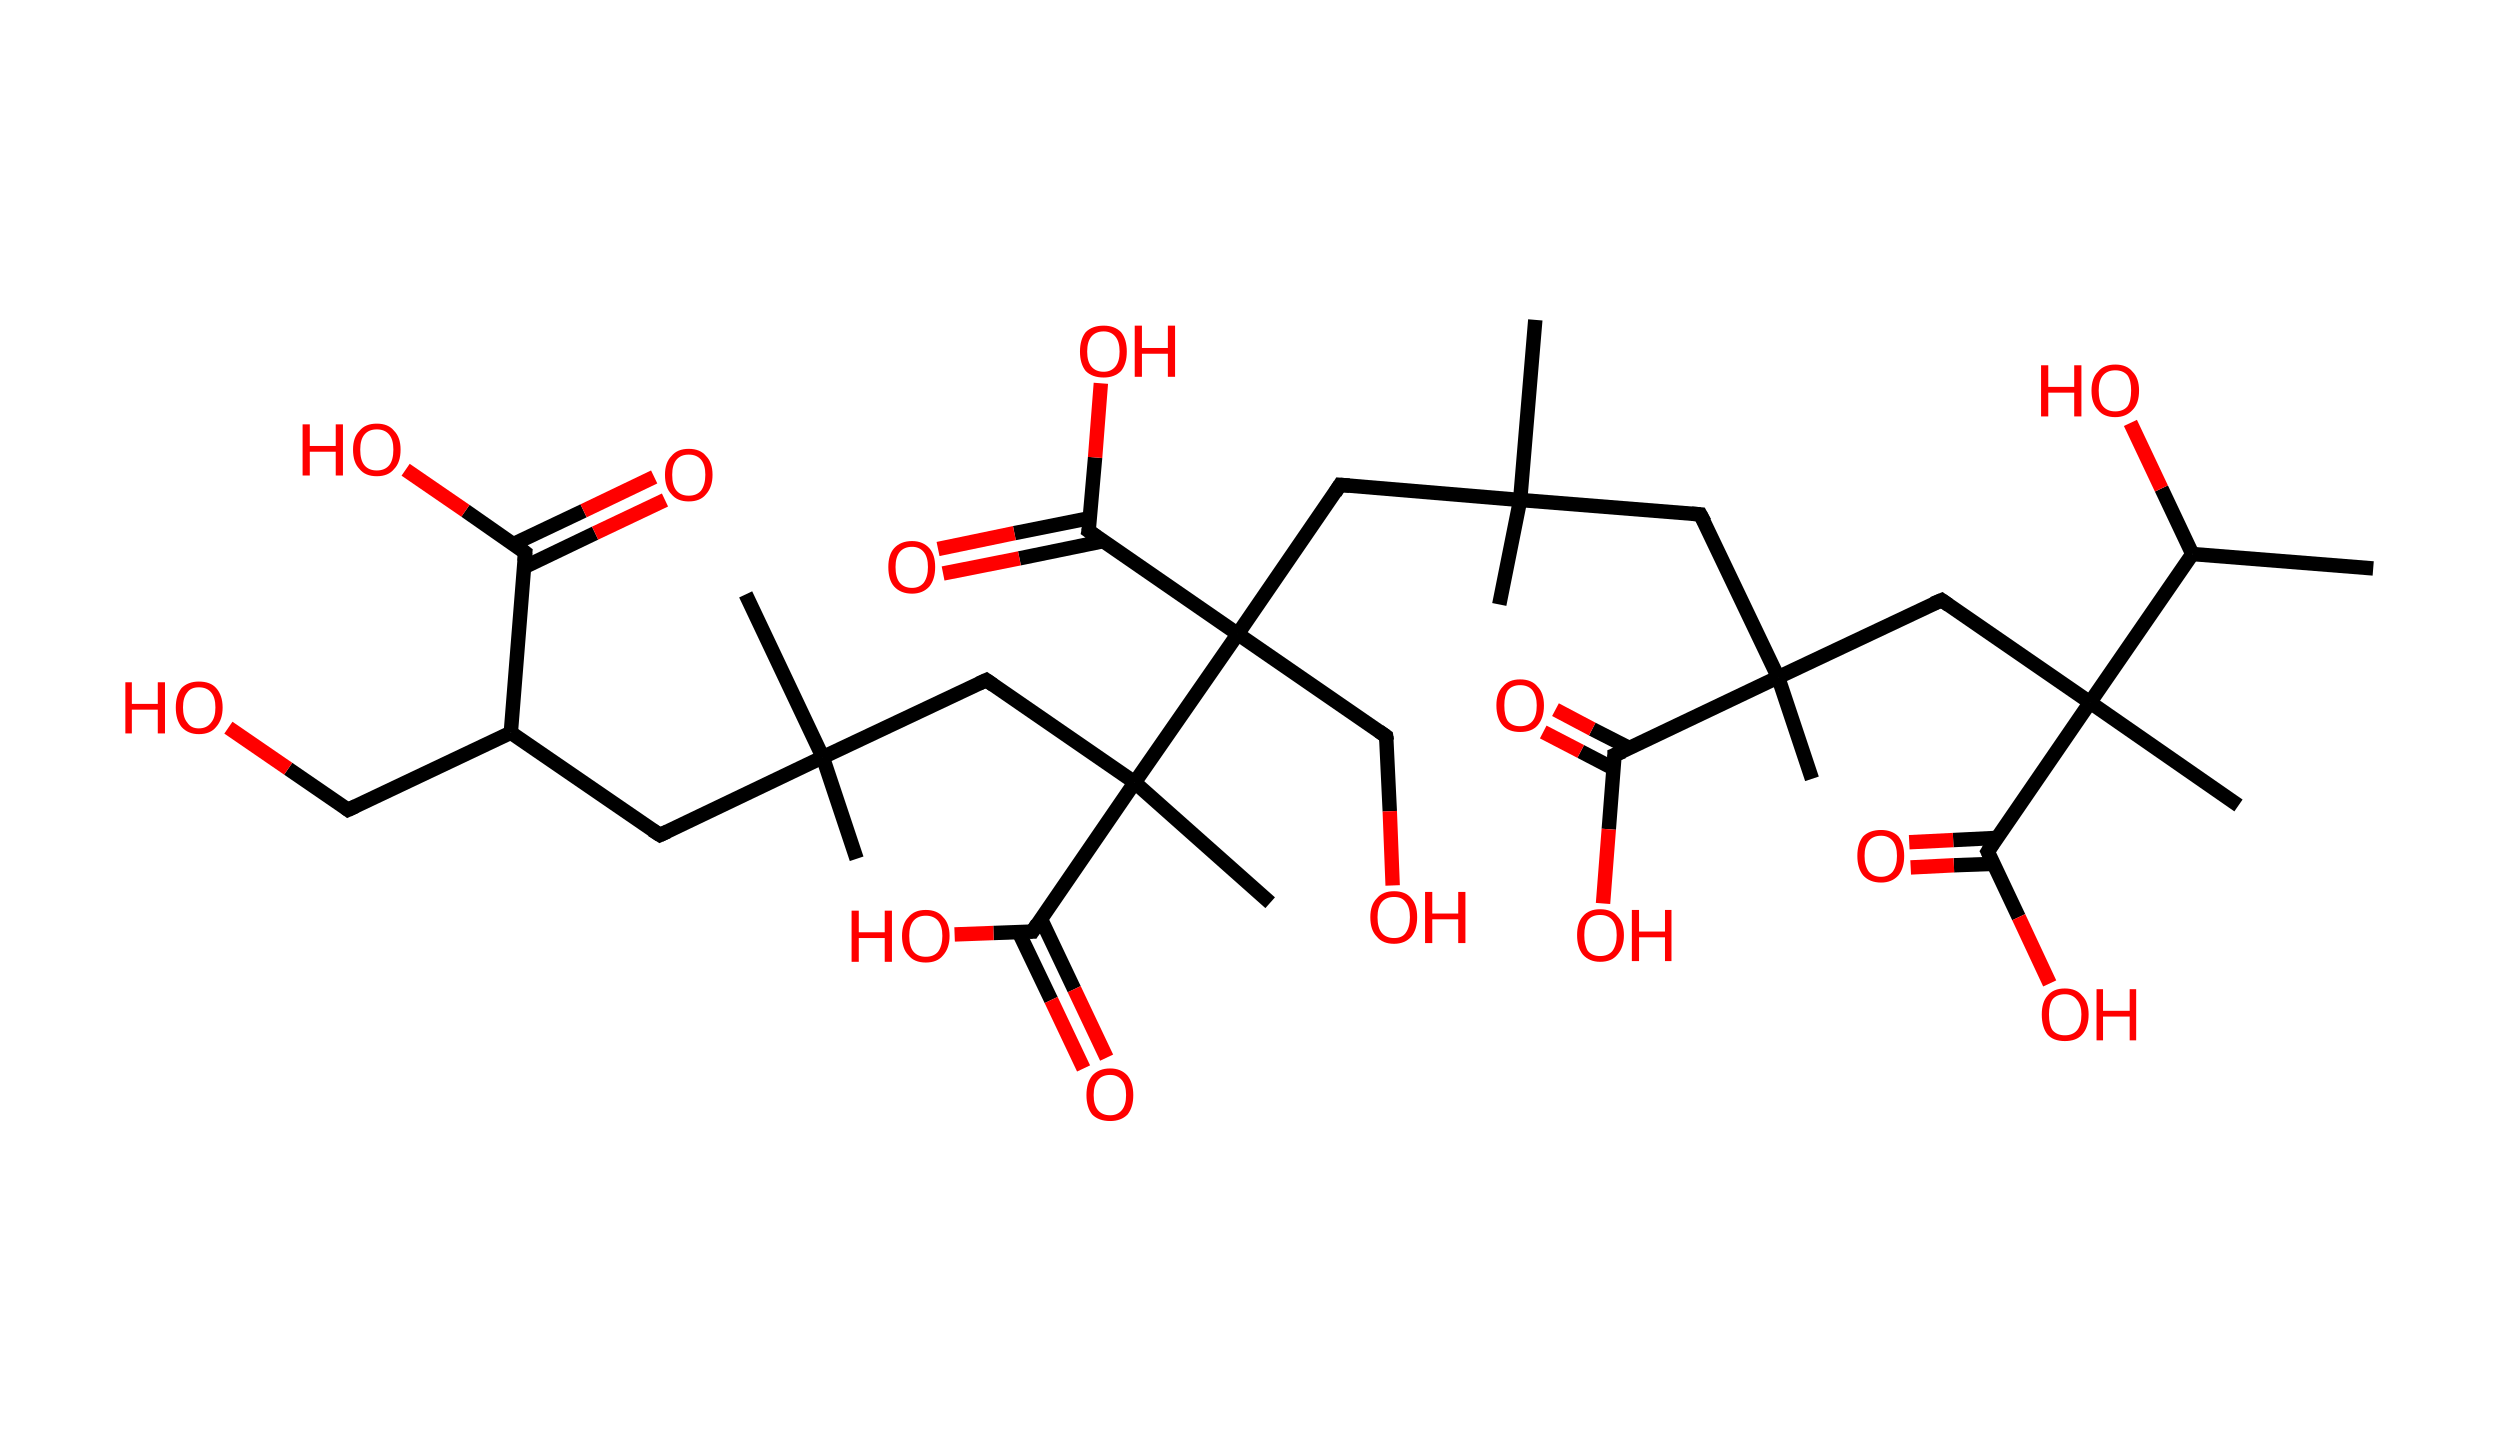 <?xml version='1.0' encoding='ASCII' standalone='yes'?>
<svg xmlns="http://www.w3.org/2000/svg" xmlns:rdkit="http://www.rdkit.org/xml" xmlns:xlink="http://www.w3.org/1999/xlink" version="1.1" baseProfile="full" xml:space="preserve" width="347px" height="200px" viewBox="0 0 347 200">
<!-- END OF HEADER -->
<rect style="opacity:1.0;fill:#FFFFFF;stroke:none" width="347.0" height="200.0" x="0.0" y="0.0"> </rect>
<path class="bond-0 atom-0 atom-1" d="M 329.4,78.9 L 304.3,76.9" style="fill:none;fill-rule:evenodd;stroke:#000000;stroke-width:2.0px;stroke-linecap:butt;stroke-linejoin:miter;stroke-opacity:1"/>
<path class="bond-1 atom-1 atom-2" d="M 304.3,76.9 L 300.0,67.8" style="fill:none;fill-rule:evenodd;stroke:#000000;stroke-width:2.0px;stroke-linecap:butt;stroke-linejoin:miter;stroke-opacity:1"/>
<path class="bond-1 atom-1 atom-2" d="M 300.0,67.8 L 295.7,58.7" style="fill:none;fill-rule:evenodd;stroke:#FF0000;stroke-width:2.0px;stroke-linecap:butt;stroke-linejoin:miter;stroke-opacity:1"/>
<path class="bond-2 atom-1 atom-3" d="M 304.3,76.9 L 290.1,97.5" style="fill:none;fill-rule:evenodd;stroke:#000000;stroke-width:2.0px;stroke-linecap:butt;stroke-linejoin:miter;stroke-opacity:1"/>
<path class="bond-3 atom-3 atom-4" d="M 290.1,97.5 L 310.7,111.8" style="fill:none;fill-rule:evenodd;stroke:#000000;stroke-width:2.0px;stroke-linecap:butt;stroke-linejoin:miter;stroke-opacity:1"/>
<path class="bond-4 atom-3 atom-5" d="M 290.1,97.5 L 269.5,83.3" style="fill:none;fill-rule:evenodd;stroke:#000000;stroke-width:2.0px;stroke-linecap:butt;stroke-linejoin:miter;stroke-opacity:1"/>
<path class="bond-5 atom-5 atom-6" d="M 269.5,83.3 L 246.8,94.0" style="fill:none;fill-rule:evenodd;stroke:#000000;stroke-width:2.0px;stroke-linecap:butt;stroke-linejoin:miter;stroke-opacity:1"/>
<path class="bond-6 atom-6 atom-7" d="M 246.8,94.0 L 251.5,108.1" style="fill:none;fill-rule:evenodd;stroke:#000000;stroke-width:2.0px;stroke-linecap:butt;stroke-linejoin:miter;stroke-opacity:1"/>
<path class="bond-7 atom-6 atom-8" d="M 246.8,94.0 L 236.0,71.4" style="fill:none;fill-rule:evenodd;stroke:#000000;stroke-width:2.0px;stroke-linecap:butt;stroke-linejoin:miter;stroke-opacity:1"/>
<path class="bond-8 atom-8 atom-9" d="M 236.0,71.4 L 211.0,69.4" style="fill:none;fill-rule:evenodd;stroke:#000000;stroke-width:2.0px;stroke-linecap:butt;stroke-linejoin:miter;stroke-opacity:1"/>
<path class="bond-9 atom-9 atom-10" d="M 211.0,69.4 L 208.1,83.9" style="fill:none;fill-rule:evenodd;stroke:#000000;stroke-width:2.0px;stroke-linecap:butt;stroke-linejoin:miter;stroke-opacity:1"/>
<path class="bond-10 atom-9 atom-11" d="M 211.0,69.4 L 213.1,44.4" style="fill:none;fill-rule:evenodd;stroke:#000000;stroke-width:2.0px;stroke-linecap:butt;stroke-linejoin:miter;stroke-opacity:1"/>
<path class="bond-11 atom-9 atom-12" d="M 211.0,69.4 L 186.0,67.3" style="fill:none;fill-rule:evenodd;stroke:#000000;stroke-width:2.0px;stroke-linecap:butt;stroke-linejoin:miter;stroke-opacity:1"/>
<path class="bond-12 atom-12 atom-13" d="M 186.0,67.3 L 171.8,88.0" style="fill:none;fill-rule:evenodd;stroke:#000000;stroke-width:2.0px;stroke-linecap:butt;stroke-linejoin:miter;stroke-opacity:1"/>
<path class="bond-13 atom-13 atom-14" d="M 171.8,88.0 L 192.4,102.2" style="fill:none;fill-rule:evenodd;stroke:#000000;stroke-width:2.0px;stroke-linecap:butt;stroke-linejoin:miter;stroke-opacity:1"/>
<path class="bond-14 atom-14 atom-15" d="M 192.4,102.2 L 192.9,112.6" style="fill:none;fill-rule:evenodd;stroke:#000000;stroke-width:2.0px;stroke-linecap:butt;stroke-linejoin:miter;stroke-opacity:1"/>
<path class="bond-14 atom-14 atom-15" d="M 192.9,112.6 L 193.3,122.9" style="fill:none;fill-rule:evenodd;stroke:#FF0000;stroke-width:2.0px;stroke-linecap:butt;stroke-linejoin:miter;stroke-opacity:1"/>
<path class="bond-15 atom-13 atom-16" d="M 171.8,88.0 L 151.1,73.7" style="fill:none;fill-rule:evenodd;stroke:#000000;stroke-width:2.0px;stroke-linecap:butt;stroke-linejoin:miter;stroke-opacity:1"/>
<path class="bond-16 atom-16 atom-17" d="M 151.3,71.9 L 140.8,74.0" style="fill:none;fill-rule:evenodd;stroke:#000000;stroke-width:2.0px;stroke-linecap:butt;stroke-linejoin:miter;stroke-opacity:1"/>
<path class="bond-16 atom-16 atom-17" d="M 140.8,74.0 L 130.2,76.2" style="fill:none;fill-rule:evenodd;stroke:#FF0000;stroke-width:2.0px;stroke-linecap:butt;stroke-linejoin:miter;stroke-opacity:1"/>
<path class="bond-16 atom-16 atom-17" d="M 153.2,75.1 L 141.5,77.5" style="fill:none;fill-rule:evenodd;stroke:#000000;stroke-width:2.0px;stroke-linecap:butt;stroke-linejoin:miter;stroke-opacity:1"/>
<path class="bond-16 atom-16 atom-17" d="M 141.5,77.5 L 130.9,79.6" style="fill:none;fill-rule:evenodd;stroke:#FF0000;stroke-width:2.0px;stroke-linecap:butt;stroke-linejoin:miter;stroke-opacity:1"/>
<path class="bond-17 atom-16 atom-18" d="M 151.1,73.7 L 152.0,63.5" style="fill:none;fill-rule:evenodd;stroke:#000000;stroke-width:2.0px;stroke-linecap:butt;stroke-linejoin:miter;stroke-opacity:1"/>
<path class="bond-17 atom-16 atom-18" d="M 152.0,63.5 L 152.8,53.2" style="fill:none;fill-rule:evenodd;stroke:#FF0000;stroke-width:2.0px;stroke-linecap:butt;stroke-linejoin:miter;stroke-opacity:1"/>
<path class="bond-18 atom-13 atom-19" d="M 171.8,88.0 L 157.5,108.6" style="fill:none;fill-rule:evenodd;stroke:#000000;stroke-width:2.0px;stroke-linecap:butt;stroke-linejoin:miter;stroke-opacity:1"/>
<path class="bond-19 atom-19 atom-20" d="M 157.5,108.6 L 176.3,125.3" style="fill:none;fill-rule:evenodd;stroke:#000000;stroke-width:2.0px;stroke-linecap:butt;stroke-linejoin:miter;stroke-opacity:1"/>
<path class="bond-20 atom-19 atom-21" d="M 157.5,108.6 L 136.9,94.4" style="fill:none;fill-rule:evenodd;stroke:#000000;stroke-width:2.0px;stroke-linecap:butt;stroke-linejoin:miter;stroke-opacity:1"/>
<path class="bond-21 atom-21 atom-22" d="M 136.9,94.4 L 114.2,105.1" style="fill:none;fill-rule:evenodd;stroke:#000000;stroke-width:2.0px;stroke-linecap:butt;stroke-linejoin:miter;stroke-opacity:1"/>
<path class="bond-22 atom-22 atom-23" d="M 114.2,105.1 L 103.5,82.5" style="fill:none;fill-rule:evenodd;stroke:#000000;stroke-width:2.0px;stroke-linecap:butt;stroke-linejoin:miter;stroke-opacity:1"/>
<path class="bond-23 atom-22 atom-24" d="M 114.2,105.1 L 118.9,119.2" style="fill:none;fill-rule:evenodd;stroke:#000000;stroke-width:2.0px;stroke-linecap:butt;stroke-linejoin:miter;stroke-opacity:1"/>
<path class="bond-24 atom-22 atom-25" d="M 114.2,105.1 L 91.6,115.9" style="fill:none;fill-rule:evenodd;stroke:#000000;stroke-width:2.0px;stroke-linecap:butt;stroke-linejoin:miter;stroke-opacity:1"/>
<path class="bond-25 atom-25 atom-26" d="M 91.6,115.9 L 70.9,101.7" style="fill:none;fill-rule:evenodd;stroke:#000000;stroke-width:2.0px;stroke-linecap:butt;stroke-linejoin:miter;stroke-opacity:1"/>
<path class="bond-26 atom-26 atom-27" d="M 70.9,101.7 L 48.3,112.4" style="fill:none;fill-rule:evenodd;stroke:#000000;stroke-width:2.0px;stroke-linecap:butt;stroke-linejoin:miter;stroke-opacity:1"/>
<path class="bond-27 atom-27 atom-28" d="M 48.3,112.4 L 40.0,106.7" style="fill:none;fill-rule:evenodd;stroke:#000000;stroke-width:2.0px;stroke-linecap:butt;stroke-linejoin:miter;stroke-opacity:1"/>
<path class="bond-27 atom-27 atom-28" d="M 40.0,106.7 L 31.7,101.0" style="fill:none;fill-rule:evenodd;stroke:#FF0000;stroke-width:2.0px;stroke-linecap:butt;stroke-linejoin:miter;stroke-opacity:1"/>
<path class="bond-28 atom-26 atom-29" d="M 70.9,101.7 L 72.9,76.7" style="fill:none;fill-rule:evenodd;stroke:#000000;stroke-width:2.0px;stroke-linecap:butt;stroke-linejoin:miter;stroke-opacity:1"/>
<path class="bond-29 atom-29 atom-30" d="M 72.8,78.7 L 82.6,74.0" style="fill:none;fill-rule:evenodd;stroke:#000000;stroke-width:2.0px;stroke-linecap:butt;stroke-linejoin:miter;stroke-opacity:1"/>
<path class="bond-29 atom-29 atom-30" d="M 82.6,74.0 L 92.3,69.4" style="fill:none;fill-rule:evenodd;stroke:#FF0000;stroke-width:2.0px;stroke-linecap:butt;stroke-linejoin:miter;stroke-opacity:1"/>
<path class="bond-29 atom-29 atom-30" d="M 71.3,75.5 L 81.0,70.9" style="fill:none;fill-rule:evenodd;stroke:#000000;stroke-width:2.0px;stroke-linecap:butt;stroke-linejoin:miter;stroke-opacity:1"/>
<path class="bond-29 atom-29 atom-30" d="M 81.0,70.9 L 90.8,66.2" style="fill:none;fill-rule:evenodd;stroke:#FF0000;stroke-width:2.0px;stroke-linecap:butt;stroke-linejoin:miter;stroke-opacity:1"/>
<path class="bond-30 atom-29 atom-31" d="M 72.9,76.7 L 64.6,70.9" style="fill:none;fill-rule:evenodd;stroke:#000000;stroke-width:2.0px;stroke-linecap:butt;stroke-linejoin:miter;stroke-opacity:1"/>
<path class="bond-30 atom-29 atom-31" d="M 64.6,70.9 L 56.3,65.2" style="fill:none;fill-rule:evenodd;stroke:#FF0000;stroke-width:2.0px;stroke-linecap:butt;stroke-linejoin:miter;stroke-opacity:1"/>
<path class="bond-31 atom-19 atom-32" d="M 157.5,108.6 L 143.3,129.3" style="fill:none;fill-rule:evenodd;stroke:#000000;stroke-width:2.0px;stroke-linecap:butt;stroke-linejoin:miter;stroke-opacity:1"/>
<path class="bond-32 atom-32 atom-33" d="M 141.4,129.4 L 145.9,138.8" style="fill:none;fill-rule:evenodd;stroke:#000000;stroke-width:2.0px;stroke-linecap:butt;stroke-linejoin:miter;stroke-opacity:1"/>
<path class="bond-32 atom-32 atom-33" d="M 145.9,138.8 L 150.4,148.3" style="fill:none;fill-rule:evenodd;stroke:#FF0000;stroke-width:2.0px;stroke-linecap:butt;stroke-linejoin:miter;stroke-opacity:1"/>
<path class="bond-32 atom-32 atom-33" d="M 144.5,127.6 L 149.1,137.3" style="fill:none;fill-rule:evenodd;stroke:#000000;stroke-width:2.0px;stroke-linecap:butt;stroke-linejoin:miter;stroke-opacity:1"/>
<path class="bond-32 atom-32 atom-33" d="M 149.1,137.3 L 153.6,146.8" style="fill:none;fill-rule:evenodd;stroke:#FF0000;stroke-width:2.0px;stroke-linecap:butt;stroke-linejoin:miter;stroke-opacity:1"/>
<path class="bond-33 atom-32 atom-34" d="M 143.3,129.3 L 137.9,129.5" style="fill:none;fill-rule:evenodd;stroke:#000000;stroke-width:2.0px;stroke-linecap:butt;stroke-linejoin:miter;stroke-opacity:1"/>
<path class="bond-33 atom-32 atom-34" d="M 137.9,129.5 L 132.5,129.7" style="fill:none;fill-rule:evenodd;stroke:#FF0000;stroke-width:2.0px;stroke-linecap:butt;stroke-linejoin:miter;stroke-opacity:1"/>
<path class="bond-34 atom-6 atom-35" d="M 246.8,94.0 L 224.1,104.8" style="fill:none;fill-rule:evenodd;stroke:#000000;stroke-width:2.0px;stroke-linecap:butt;stroke-linejoin:miter;stroke-opacity:1"/>
<path class="bond-35 atom-35 atom-36" d="M 226.1,103.8 L 221.0,101.2" style="fill:none;fill-rule:evenodd;stroke:#000000;stroke-width:2.0px;stroke-linecap:butt;stroke-linejoin:miter;stroke-opacity:1"/>
<path class="bond-35 atom-35 atom-36" d="M 221.0,101.2 L 215.9,98.5" style="fill:none;fill-rule:evenodd;stroke:#FF0000;stroke-width:2.0px;stroke-linecap:butt;stroke-linejoin:miter;stroke-opacity:1"/>
<path class="bond-35 atom-35 atom-36" d="M 224.0,106.7 L 219.4,104.3" style="fill:none;fill-rule:evenodd;stroke:#000000;stroke-width:2.0px;stroke-linecap:butt;stroke-linejoin:miter;stroke-opacity:1"/>
<path class="bond-35 atom-35 atom-36" d="M 219.4,104.3 L 214.2,101.6" style="fill:none;fill-rule:evenodd;stroke:#FF0000;stroke-width:2.0px;stroke-linecap:butt;stroke-linejoin:miter;stroke-opacity:1"/>
<path class="bond-36 atom-35 atom-37" d="M 224.1,104.8 L 223.3,115.1" style="fill:none;fill-rule:evenodd;stroke:#000000;stroke-width:2.0px;stroke-linecap:butt;stroke-linejoin:miter;stroke-opacity:1"/>
<path class="bond-36 atom-35 atom-37" d="M 223.3,115.1 L 222.5,125.4" style="fill:none;fill-rule:evenodd;stroke:#FF0000;stroke-width:2.0px;stroke-linecap:butt;stroke-linejoin:miter;stroke-opacity:1"/>
<path class="bond-37 atom-3 atom-38" d="M 290.1,97.5 L 275.9,118.2" style="fill:none;fill-rule:evenodd;stroke:#000000;stroke-width:2.0px;stroke-linecap:butt;stroke-linejoin:miter;stroke-opacity:1"/>
<path class="bond-38 atom-38 atom-39" d="M 277.1,116.3 L 271.1,116.6" style="fill:none;fill-rule:evenodd;stroke:#000000;stroke-width:2.0px;stroke-linecap:butt;stroke-linejoin:miter;stroke-opacity:1"/>
<path class="bond-38 atom-38 atom-39" d="M 271.1,116.6 L 265.0,116.9" style="fill:none;fill-rule:evenodd;stroke:#FF0000;stroke-width:2.0px;stroke-linecap:butt;stroke-linejoin:miter;stroke-opacity:1"/>
<path class="bond-38 atom-38 atom-39" d="M 276.7,119.9 L 271.2,120.1" style="fill:none;fill-rule:evenodd;stroke:#000000;stroke-width:2.0px;stroke-linecap:butt;stroke-linejoin:miter;stroke-opacity:1"/>
<path class="bond-38 atom-38 atom-39" d="M 271.2,120.1 L 265.2,120.4" style="fill:none;fill-rule:evenodd;stroke:#FF0000;stroke-width:2.0px;stroke-linecap:butt;stroke-linejoin:miter;stroke-opacity:1"/>
<path class="bond-39 atom-38 atom-40" d="M 275.9,118.2 L 280.2,127.3" style="fill:none;fill-rule:evenodd;stroke:#000000;stroke-width:2.0px;stroke-linecap:butt;stroke-linejoin:miter;stroke-opacity:1"/>
<path class="bond-39 atom-38 atom-40" d="M 280.2,127.3 L 284.5,136.5" style="fill:none;fill-rule:evenodd;stroke:#FF0000;stroke-width:2.0px;stroke-linecap:butt;stroke-linejoin:miter;stroke-opacity:1"/>
<path d="M 270.5,84.0 L 269.5,83.3 L 268.3,83.8" style="fill:none;stroke:#000000;stroke-width:2.0px;stroke-linecap:butt;stroke-linejoin:miter;stroke-opacity:1;"/>
<path d="M 236.6,72.5 L 236.0,71.4 L 234.8,71.3" style="fill:none;stroke:#000000;stroke-width:2.0px;stroke-linecap:butt;stroke-linejoin:miter;stroke-opacity:1;"/>
<path d="M 187.3,67.4 L 186.0,67.3 L 185.3,68.4" style="fill:none;stroke:#000000;stroke-width:2.0px;stroke-linecap:butt;stroke-linejoin:miter;stroke-opacity:1;"/>
<path d="M 191.4,101.5 L 192.4,102.2 L 192.5,102.8" style="fill:none;stroke:#000000;stroke-width:2.0px;stroke-linecap:butt;stroke-linejoin:miter;stroke-opacity:1;"/>
<path d="M 152.2,74.5 L 151.1,73.7 L 151.2,73.2" style="fill:none;stroke:#000000;stroke-width:2.0px;stroke-linecap:butt;stroke-linejoin:miter;stroke-opacity:1;"/>
<path d="M 137.9,95.1 L 136.9,94.4 L 135.8,94.9" style="fill:none;stroke:#000000;stroke-width:2.0px;stroke-linecap:butt;stroke-linejoin:miter;stroke-opacity:1;"/>
<path d="M 92.7,115.4 L 91.6,115.9 L 90.5,115.2" style="fill:none;stroke:#000000;stroke-width:2.0px;stroke-linecap:butt;stroke-linejoin:miter;stroke-opacity:1;"/>
<path d="M 49.4,111.9 L 48.3,112.4 L 47.9,112.1" style="fill:none;stroke:#000000;stroke-width:2.0px;stroke-linecap:butt;stroke-linejoin:miter;stroke-opacity:1;"/>
<path d="M 72.8,77.9 L 72.9,76.7 L 72.5,76.4" style="fill:none;stroke:#000000;stroke-width:2.0px;stroke-linecap:butt;stroke-linejoin:miter;stroke-opacity:1;"/>
<path d="M 144.0,128.2 L 143.3,129.3 L 143.0,129.3" style="fill:none;stroke:#000000;stroke-width:2.0px;stroke-linecap:butt;stroke-linejoin:miter;stroke-opacity:1;"/>
<path d="M 225.3,104.3 L 224.1,104.8 L 224.1,105.3" style="fill:none;stroke:#000000;stroke-width:2.0px;stroke-linecap:butt;stroke-linejoin:miter;stroke-opacity:1;"/>
<path d="M 276.6,117.1 L 275.9,118.2 L 276.1,118.6" style="fill:none;stroke:#000000;stroke-width:2.0px;stroke-linecap:butt;stroke-linejoin:miter;stroke-opacity:1;"/>
<path class="atom-2" d="M 283.3 50.7 L 284.3 50.7 L 284.3 53.7 L 287.9 53.7 L 287.9 50.7 L 288.9 50.7 L 288.9 57.8 L 287.9 57.8 L 287.9 54.5 L 284.3 54.5 L 284.3 57.8 L 283.3 57.8 L 283.3 50.7 " fill="#FF0000"/>
<path class="atom-2" d="M 290.3 54.2 Q 290.3 52.5, 291.2 51.6 Q 292.0 50.6, 293.6 50.6 Q 295.2 50.6, 296.0 51.6 Q 296.9 52.5, 296.9 54.2 Q 296.9 56.0, 296.0 56.9 Q 295.1 57.9, 293.6 57.9 Q 292.0 57.9, 291.2 56.9 Q 290.3 56.0, 290.3 54.2 M 293.6 57.1 Q 294.7 57.1, 295.3 56.4 Q 295.8 55.7, 295.8 54.2 Q 295.8 52.8, 295.3 52.1 Q 294.7 51.4, 293.6 51.4 Q 292.5 51.4, 291.9 52.1 Q 291.3 52.8, 291.3 54.2 Q 291.3 55.7, 291.9 56.4 Q 292.5 57.1, 293.6 57.1 " fill="#FF0000"/>
<path class="atom-15" d="M 190.2 127.3 Q 190.2 125.6, 191.1 124.7 Q 191.9 123.7, 193.5 123.7 Q 195.1 123.7, 195.9 124.7 Q 196.7 125.6, 196.7 127.3 Q 196.7 129.0, 195.9 130.0 Q 195.0 131.0, 193.5 131.0 Q 191.9 131.0, 191.1 130.0 Q 190.2 129.1, 190.2 127.3 M 193.5 130.2 Q 194.6 130.2, 195.1 129.5 Q 195.7 128.7, 195.7 127.3 Q 195.7 125.9, 195.1 125.2 Q 194.6 124.5, 193.5 124.5 Q 192.4 124.5, 191.8 125.2 Q 191.2 125.9, 191.2 127.3 Q 191.2 128.8, 191.8 129.5 Q 192.4 130.2, 193.5 130.2 " fill="#FF0000"/>
<path class="atom-15" d="M 197.8 123.8 L 198.8 123.8 L 198.8 126.8 L 202.4 126.8 L 202.4 123.8 L 203.4 123.8 L 203.4 130.9 L 202.4 130.9 L 202.4 127.6 L 198.8 127.6 L 198.8 130.9 L 197.8 130.9 L 197.8 123.8 " fill="#FF0000"/>
<path class="atom-17" d="M 123.3 78.7 Q 123.3 77.0, 124.1 76.1 Q 125.0 75.1, 126.6 75.1 Q 128.1 75.1, 129.0 76.1 Q 129.8 77.0, 129.8 78.7 Q 129.8 80.4, 129.0 81.4 Q 128.1 82.4, 126.6 82.4 Q 125.0 82.4, 124.1 81.4 Q 123.3 80.5, 123.3 78.7 M 126.6 81.6 Q 127.6 81.6, 128.2 80.9 Q 128.8 80.1, 128.8 78.7 Q 128.8 77.3, 128.2 76.6 Q 127.6 75.9, 126.6 75.9 Q 125.5 75.9, 124.9 76.6 Q 124.3 77.3, 124.3 78.7 Q 124.3 80.2, 124.9 80.9 Q 125.5 81.6, 126.6 81.6 " fill="#FF0000"/>
<path class="atom-18" d="M 149.9 48.8 Q 149.9 47.1, 150.7 46.1 Q 151.6 45.2, 153.2 45.2 Q 154.7 45.2, 155.6 46.1 Q 156.4 47.1, 156.4 48.8 Q 156.4 50.5, 155.6 51.5 Q 154.7 52.4, 153.2 52.4 Q 151.6 52.4, 150.7 51.5 Q 149.9 50.5, 149.9 48.8 M 153.2 51.6 Q 154.2 51.6, 154.8 50.9 Q 155.4 50.2, 155.4 48.8 Q 155.4 47.4, 154.8 46.7 Q 154.2 46.0, 153.2 46.0 Q 152.1 46.0, 151.5 46.7 Q 150.9 47.4, 150.9 48.8 Q 150.9 50.2, 151.5 50.9 Q 152.1 51.6, 153.2 51.6 " fill="#FF0000"/>
<path class="atom-18" d="M 157.5 45.2 L 158.5 45.2 L 158.5 48.3 L 162.1 48.3 L 162.1 45.2 L 163.1 45.2 L 163.1 52.3 L 162.1 52.3 L 162.1 49.1 L 158.5 49.1 L 158.5 52.3 L 157.5 52.3 L 157.5 45.2 " fill="#FF0000"/>
<path class="atom-28" d="M 17.4 94.7 L 18.3 94.7 L 18.3 97.7 L 21.9 97.7 L 21.9 94.7 L 22.9 94.7 L 22.9 101.8 L 21.9 101.8 L 21.9 98.5 L 18.3 98.5 L 18.3 101.8 L 17.4 101.8 L 17.4 94.7 " fill="#FF0000"/>
<path class="atom-28" d="M 24.4 98.2 Q 24.4 96.5, 25.2 95.5 Q 26.1 94.6, 27.6 94.6 Q 29.2 94.6, 30.0 95.5 Q 30.9 96.5, 30.9 98.2 Q 30.9 99.9, 30.0 100.9 Q 29.2 101.9, 27.6 101.9 Q 26.1 101.9, 25.2 100.9 Q 24.4 99.9, 24.4 98.2 M 27.6 101.1 Q 28.7 101.1, 29.3 100.3 Q 29.9 99.6, 29.9 98.2 Q 29.9 96.8, 29.3 96.1 Q 28.7 95.4, 27.6 95.4 Q 26.5 95.4, 26.0 96.1 Q 25.4 96.8, 25.4 98.2 Q 25.4 99.6, 26.0 100.3 Q 26.5 101.1, 27.6 101.1 " fill="#FF0000"/>
<path class="atom-30" d="M 92.3 65.9 Q 92.3 64.2, 93.2 63.3 Q 94.0 62.3, 95.6 62.3 Q 97.2 62.3, 98.0 63.3 Q 98.9 64.2, 98.9 65.9 Q 98.9 67.6, 98.0 68.6 Q 97.2 69.6, 95.6 69.6 Q 94.0 69.6, 93.2 68.6 Q 92.3 67.7, 92.3 65.9 M 95.6 68.8 Q 96.7 68.8, 97.3 68.1 Q 97.9 67.3, 97.9 65.9 Q 97.9 64.5, 97.3 63.8 Q 96.7 63.1, 95.6 63.1 Q 94.5 63.1, 93.9 63.8 Q 93.3 64.5, 93.3 65.9 Q 93.3 67.4, 93.9 68.1 Q 94.5 68.8, 95.6 68.8 " fill="#FF0000"/>
<path class="atom-31" d="M 42.0 58.9 L 43.0 58.9 L 43.0 61.9 L 46.6 61.9 L 46.6 58.9 L 47.6 58.9 L 47.6 66.0 L 46.6 66.0 L 46.6 62.7 L 43.0 62.7 L 43.0 66.0 L 42.0 66.0 L 42.0 58.9 " fill="#FF0000"/>
<path class="atom-31" d="M 49.0 62.4 Q 49.0 60.7, 49.9 59.8 Q 50.7 58.8, 52.3 58.8 Q 53.9 58.8, 54.7 59.8 Q 55.6 60.7, 55.6 62.4 Q 55.6 64.2, 54.7 65.1 Q 53.9 66.1, 52.3 66.1 Q 50.7 66.1, 49.9 65.1 Q 49.0 64.2, 49.0 62.4 M 52.3 65.3 Q 53.4 65.3, 54.0 64.6 Q 54.6 63.9, 54.6 62.4 Q 54.6 61.0, 54.0 60.3 Q 53.4 59.6, 52.3 59.6 Q 51.2 59.6, 50.6 60.3 Q 50.0 61.0, 50.0 62.4 Q 50.0 63.9, 50.6 64.6 Q 51.2 65.3, 52.3 65.3 " fill="#FF0000"/>
<path class="atom-33" d="M 150.8 152.0 Q 150.8 150.3, 151.6 149.3 Q 152.5 148.3, 154.1 148.3 Q 155.6 148.3, 156.5 149.3 Q 157.3 150.3, 157.3 152.0 Q 157.3 153.7, 156.5 154.7 Q 155.6 155.6, 154.1 155.6 Q 152.5 155.6, 151.6 154.7 Q 150.8 153.7, 150.8 152.0 M 154.1 154.8 Q 155.1 154.8, 155.7 154.1 Q 156.3 153.4, 156.3 152.0 Q 156.3 150.6, 155.7 149.9 Q 155.1 149.2, 154.1 149.2 Q 153.0 149.2, 152.4 149.9 Q 151.8 150.6, 151.8 152.0 Q 151.8 153.4, 152.4 154.1 Q 153.0 154.8, 154.1 154.8 " fill="#FF0000"/>
<path class="atom-34" d="M 118.2 126.4 L 119.2 126.4 L 119.2 129.4 L 122.8 129.4 L 122.8 126.4 L 123.8 126.4 L 123.8 133.5 L 122.8 133.5 L 122.8 130.2 L 119.2 130.2 L 119.2 133.5 L 118.2 133.5 L 118.2 126.4 " fill="#FF0000"/>
<path class="atom-34" d="M 125.2 129.9 Q 125.2 128.2, 126.1 127.3 Q 126.9 126.3, 128.5 126.3 Q 130.1 126.3, 130.9 127.3 Q 131.8 128.2, 131.8 129.9 Q 131.8 131.6, 130.9 132.6 Q 130.1 133.6, 128.5 133.6 Q 126.9 133.6, 126.1 132.6 Q 125.2 131.7, 125.2 129.9 M 128.5 132.8 Q 129.6 132.8, 130.2 132.1 Q 130.8 131.3, 130.8 129.9 Q 130.8 128.5, 130.2 127.8 Q 129.6 127.1, 128.5 127.1 Q 127.4 127.1, 126.8 127.8 Q 126.2 128.5, 126.2 129.9 Q 126.2 131.4, 126.8 132.1 Q 127.4 132.8, 128.5 132.8 " fill="#FF0000"/>
<path class="atom-36" d="M 207.7 97.9 Q 207.7 96.2, 208.6 95.3 Q 209.4 94.3, 211.0 94.3 Q 212.6 94.3, 213.4 95.3 Q 214.3 96.2, 214.3 97.9 Q 214.3 99.7, 213.4 100.7 Q 212.6 101.6, 211.0 101.6 Q 209.4 101.6, 208.6 100.7 Q 207.7 99.7, 207.7 97.9 M 211.0 100.8 Q 212.1 100.8, 212.7 100.1 Q 213.3 99.4, 213.3 97.9 Q 213.3 96.6, 212.7 95.8 Q 212.1 95.1, 211.0 95.1 Q 209.9 95.1, 209.3 95.8 Q 208.8 96.5, 208.8 97.9 Q 208.8 99.4, 209.3 100.1 Q 209.9 100.8, 211.0 100.8 " fill="#FF0000"/>
<path class="atom-37" d="M 218.9 129.8 Q 218.9 128.1, 219.7 127.2 Q 220.5 126.2, 222.1 126.2 Q 223.7 126.2, 224.5 127.2 Q 225.4 128.1, 225.4 129.8 Q 225.4 131.5, 224.5 132.5 Q 223.7 133.5, 222.1 133.5 Q 220.6 133.5, 219.7 132.5 Q 218.9 131.5, 218.9 129.8 M 222.1 132.7 Q 223.2 132.7, 223.8 132.0 Q 224.4 131.2, 224.4 129.8 Q 224.4 128.4, 223.8 127.7 Q 223.2 127.0, 222.1 127.0 Q 221.0 127.0, 220.4 127.7 Q 219.9 128.4, 219.9 129.8 Q 219.9 131.2, 220.4 132.0 Q 221.0 132.7, 222.1 132.7 " fill="#FF0000"/>
<path class="atom-37" d="M 226.5 126.3 L 227.5 126.3 L 227.5 129.3 L 231.1 129.3 L 231.1 126.3 L 232.0 126.3 L 232.0 133.4 L 231.1 133.4 L 231.1 130.1 L 227.5 130.1 L 227.5 133.4 L 226.5 133.4 L 226.5 126.3 " fill="#FF0000"/>
<path class="atom-39" d="M 257.8 118.8 Q 257.8 117.1, 258.6 116.1 Q 259.5 115.2, 261.1 115.2 Q 262.6 115.2, 263.5 116.1 Q 264.3 117.1, 264.3 118.8 Q 264.3 120.5, 263.5 121.5 Q 262.6 122.5, 261.1 122.5 Q 259.5 122.5, 258.6 121.5 Q 257.8 120.5, 257.8 118.8 M 261.1 121.7 Q 262.1 121.7, 262.7 121.0 Q 263.3 120.2, 263.3 118.8 Q 263.3 117.4, 262.7 116.7 Q 262.1 116.0, 261.1 116.0 Q 260.0 116.0, 259.4 116.7 Q 258.8 117.4, 258.8 118.8 Q 258.8 120.2, 259.4 121.0 Q 260.0 121.7, 261.1 121.7 " fill="#FF0000"/>
<path class="atom-40" d="M 283.4 140.8 Q 283.4 139.1, 284.2 138.2 Q 285.0 137.2, 286.6 137.2 Q 288.2 137.2, 289.0 138.2 Q 289.9 139.1, 289.9 140.8 Q 289.9 142.6, 289.0 143.6 Q 288.2 144.5, 286.6 144.5 Q 285.0 144.5, 284.2 143.6 Q 283.4 142.6, 283.4 140.8 M 286.6 143.7 Q 287.7 143.7, 288.3 143.0 Q 288.9 142.3, 288.9 140.8 Q 288.9 139.5, 288.3 138.8 Q 287.7 138.0, 286.6 138.0 Q 285.5 138.0, 284.9 138.7 Q 284.4 139.4, 284.4 140.8 Q 284.4 142.3, 284.9 143.0 Q 285.5 143.7, 286.6 143.7 " fill="#FF0000"/>
<path class="atom-40" d="M 291.0 137.3 L 291.9 137.3 L 291.9 140.3 L 295.6 140.3 L 295.6 137.3 L 296.5 137.3 L 296.5 144.4 L 295.6 144.4 L 295.6 141.1 L 291.9 141.1 L 291.9 144.4 L 291.0 144.4 L 291.0 137.3 " fill="#FF0000"/>
</svg>
